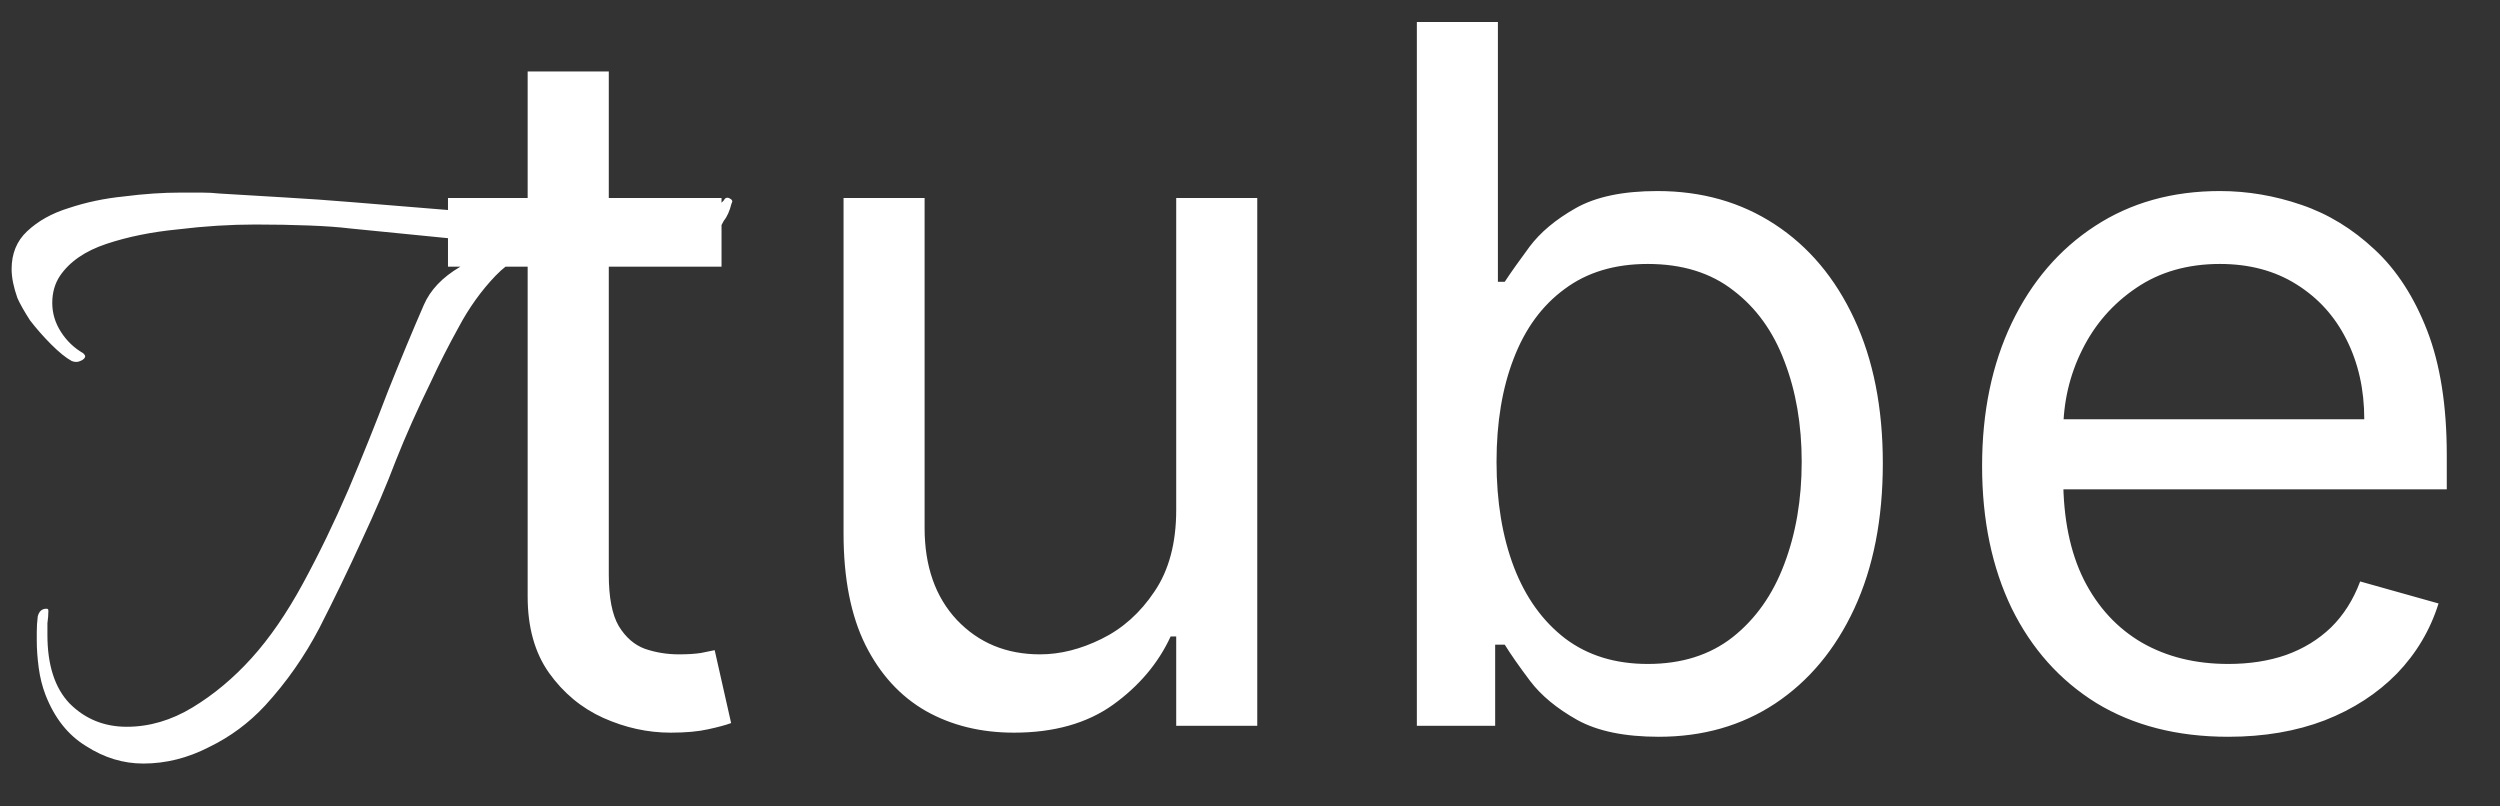 <svg width="31" height="10" viewBox="0 0 31 10" fill="none" xmlns="http://www.w3.org/2000/svg">
<rect x="0" y="0" width="31" height="10" fill="#333333" stroke="none"/>
<path d="M1.776 9.468C1.528 9.468 1.292 9.396 1.068 9.252C0.844 9.116 0.676 8.904 0.564 8.616C0.524 8.512 0.496 8.4 0.48 8.28C0.464 8.16 0.456 8.048 0.456 7.944V7.836C0.456 7.772 0.46 7.708 0.468 7.644C0.484 7.58 0.52 7.548 0.576 7.548C0.592 7.548 0.6 7.556 0.6 7.572C0.6 7.62 0.596 7.672 0.588 7.728C0.588 7.776 0.588 7.824 0.588 7.872C0.588 8.248 0.68 8.532 0.864 8.724C1.056 8.916 1.292 9.012 1.572 9.012C1.852 9.012 2.124 8.932 2.388 8.772C2.652 8.612 2.896 8.408 3.12 8.16C3.344 7.912 3.556 7.604 3.756 7.236C3.956 6.868 4.144 6.48 4.32 6.072C4.496 5.656 4.66 5.248 4.812 4.848C4.972 4.448 5.12 4.092 5.256 3.78C5.336 3.596 5.484 3.44 5.7 3.312C5.924 3.184 6.136 3.092 6.336 3.036C6.28 3.028 6.224 3.024 6.168 3.024C6.12 3.016 6.072 3.008 6.024 3L4.332 2.832C4.204 2.816 4.036 2.804 3.828 2.796C3.62 2.788 3.4 2.784 3.168 2.784C2.856 2.784 2.536 2.804 2.208 2.844C1.88 2.876 1.584 2.936 1.32 3.024C1.056 3.112 0.864 3.244 0.744 3.42C0.68 3.516 0.648 3.628 0.648 3.756C0.648 3.884 0.684 4.004 0.756 4.116C0.828 4.228 0.92 4.316 1.032 4.38C1.048 4.396 1.056 4.408 1.056 4.416C1.056 4.44 1.036 4.46 0.996 4.476C0.964 4.492 0.928 4.492 0.888 4.476C0.816 4.436 0.732 4.368 0.636 4.272C0.54 4.176 0.452 4.076 0.372 3.972C0.3 3.86 0.248 3.768 0.216 3.696C0.168 3.56 0.144 3.44 0.144 3.336C0.144 3.144 0.208 2.988 0.336 2.868C0.472 2.74 0.644 2.644 0.852 2.58C1.068 2.508 1.296 2.46 1.536 2.436C1.784 2.404 2.02 2.388 2.244 2.388C2.332 2.388 2.416 2.388 2.496 2.388C2.576 2.388 2.652 2.392 2.724 2.4C2.98 2.416 3.248 2.432 3.528 2.448C3.808 2.464 4.092 2.484 4.38 2.508L6.288 2.664C6.416 2.672 6.608 2.688 6.864 2.712C7.128 2.728 7.396 2.736 7.668 2.736C7.964 2.736 8.236 2.72 8.484 2.688C8.732 2.648 8.896 2.58 8.976 2.484C8.992 2.452 9.016 2.444 9.048 2.46C9.08 2.476 9.088 2.496 9.072 2.52C9.048 2.616 9.016 2.688 8.976 2.736C8.936 2.816 8.88 2.904 8.808 3C8.744 3.096 8.644 3.16 8.508 3.192C8.476 3.2 8.432 3.208 8.376 3.216C8.32 3.216 8.26 3.216 8.196 3.216C8.012 3.216 7.788 3.204 7.524 3.18C7.268 3.148 7.016 3.116 6.768 3.084C6.528 3.124 6.32 3.236 6.144 3.42C5.968 3.604 5.816 3.816 5.688 4.056C5.56 4.288 5.448 4.508 5.352 4.716C5.176 5.076 5.028 5.408 4.908 5.712C4.796 6.008 4.656 6.336 4.488 6.696C4.32 7.064 4.144 7.428 3.96 7.788C3.776 8.14 3.552 8.46 3.288 8.748C3.088 8.964 2.856 9.136 2.592 9.264C2.328 9.4 2.056 9.468 1.776 9.468ZM8.947 2.455V3.307H5.555V2.455H8.947ZM6.543 0.886H7.549V7.125C7.549 7.409 7.59 7.622 7.673 7.764C7.758 7.903 7.866 7.997 7.996 8.045C8.13 8.091 8.271 8.114 8.418 8.114C8.529 8.114 8.62 8.108 8.691 8.097C8.762 8.082 8.819 8.071 8.862 8.062L9.066 8.966C8.998 8.991 8.903 9.017 8.781 9.043C8.658 9.071 8.504 9.085 8.316 9.085C8.032 9.085 7.754 9.024 7.481 8.902C7.211 8.78 6.987 8.594 6.808 8.344C6.631 8.094 6.543 7.778 6.543 7.398V0.886ZM14.585 6.324V2.455H15.59V9H14.585V7.892H14.516C14.363 8.224 14.124 8.507 13.8 8.74C13.477 8.97 13.068 9.085 12.573 9.085C12.164 9.085 11.8 8.996 11.482 8.817C11.164 8.635 10.914 8.362 10.732 7.999C10.55 7.632 10.46 7.17 10.46 6.614V2.455H11.465V6.545C11.465 7.023 11.599 7.403 11.866 7.688C12.136 7.972 12.479 8.114 12.897 8.114C13.147 8.114 13.401 8.05 13.66 7.922C13.921 7.794 14.14 7.598 14.316 7.334C14.495 7.07 14.585 6.733 14.585 6.324ZM17.569 9V0.273H18.574V3.494H18.659C18.733 3.381 18.836 3.236 18.966 3.06C19.1 2.881 19.29 2.722 19.537 2.582C19.787 2.44 20.125 2.369 20.552 2.369C21.103 2.369 21.588 2.507 22.009 2.783C22.429 3.058 22.758 3.449 22.993 3.955C23.229 4.46 23.347 5.057 23.347 5.744C23.347 6.438 23.229 7.038 22.993 7.547C22.758 8.053 22.431 8.445 22.013 8.723C21.596 8.999 21.114 9.136 20.569 9.136C20.148 9.136 19.811 9.067 19.559 8.928C19.306 8.786 19.111 8.625 18.975 8.446C18.838 8.264 18.733 8.114 18.659 7.994H18.54V9H17.569ZM18.557 5.727C18.557 6.222 18.63 6.658 18.774 7.036C18.919 7.411 19.131 7.705 19.409 7.918C19.688 8.128 20.029 8.233 20.432 8.233C20.853 8.233 21.203 8.122 21.485 7.901C21.769 7.676 21.982 7.375 22.124 6.997C22.269 6.616 22.341 6.193 22.341 5.727C22.341 5.267 22.27 4.852 22.128 4.483C21.989 4.111 21.777 3.817 21.493 3.601C21.212 3.382 20.858 3.273 20.432 3.273C20.023 3.273 19.679 3.376 19.401 3.584C19.122 3.788 18.912 4.075 18.77 4.445C18.628 4.811 18.557 5.239 18.557 5.727ZM27.63 9.136C26.999 9.136 26.455 8.997 25.997 8.719C25.543 8.438 25.192 8.045 24.945 7.543C24.701 7.037 24.578 6.449 24.578 5.778C24.578 5.108 24.701 4.517 24.945 4.006C25.192 3.491 25.536 3.091 25.976 2.804C26.419 2.514 26.936 2.369 27.527 2.369C27.868 2.369 28.205 2.426 28.537 2.54C28.87 2.653 29.172 2.838 29.445 3.094C29.718 3.347 29.935 3.682 30.097 4.099C30.259 4.517 30.34 5.031 30.34 5.642V6.068H25.294V5.199H29.317C29.317 4.83 29.243 4.5 29.096 4.21C28.951 3.92 28.743 3.692 28.473 3.524C28.206 3.357 27.891 3.273 27.527 3.273C27.127 3.273 26.78 3.372 26.488 3.571C26.198 3.767 25.975 4.023 25.819 4.338C25.662 4.653 25.584 4.991 25.584 5.352V5.932C25.584 6.426 25.669 6.845 25.84 7.189C26.013 7.53 26.253 7.79 26.56 7.969C26.867 8.145 27.223 8.233 27.63 8.233C27.894 8.233 28.133 8.196 28.346 8.122C28.561 8.045 28.747 7.932 28.904 7.781C29.06 7.628 29.181 7.438 29.266 7.21L30.238 7.483C30.135 7.812 29.963 8.102 29.722 8.352C29.48 8.599 29.182 8.793 28.827 8.932C28.472 9.068 28.073 9.136 27.63 9.136Z" fill="white"/>
</svg>
